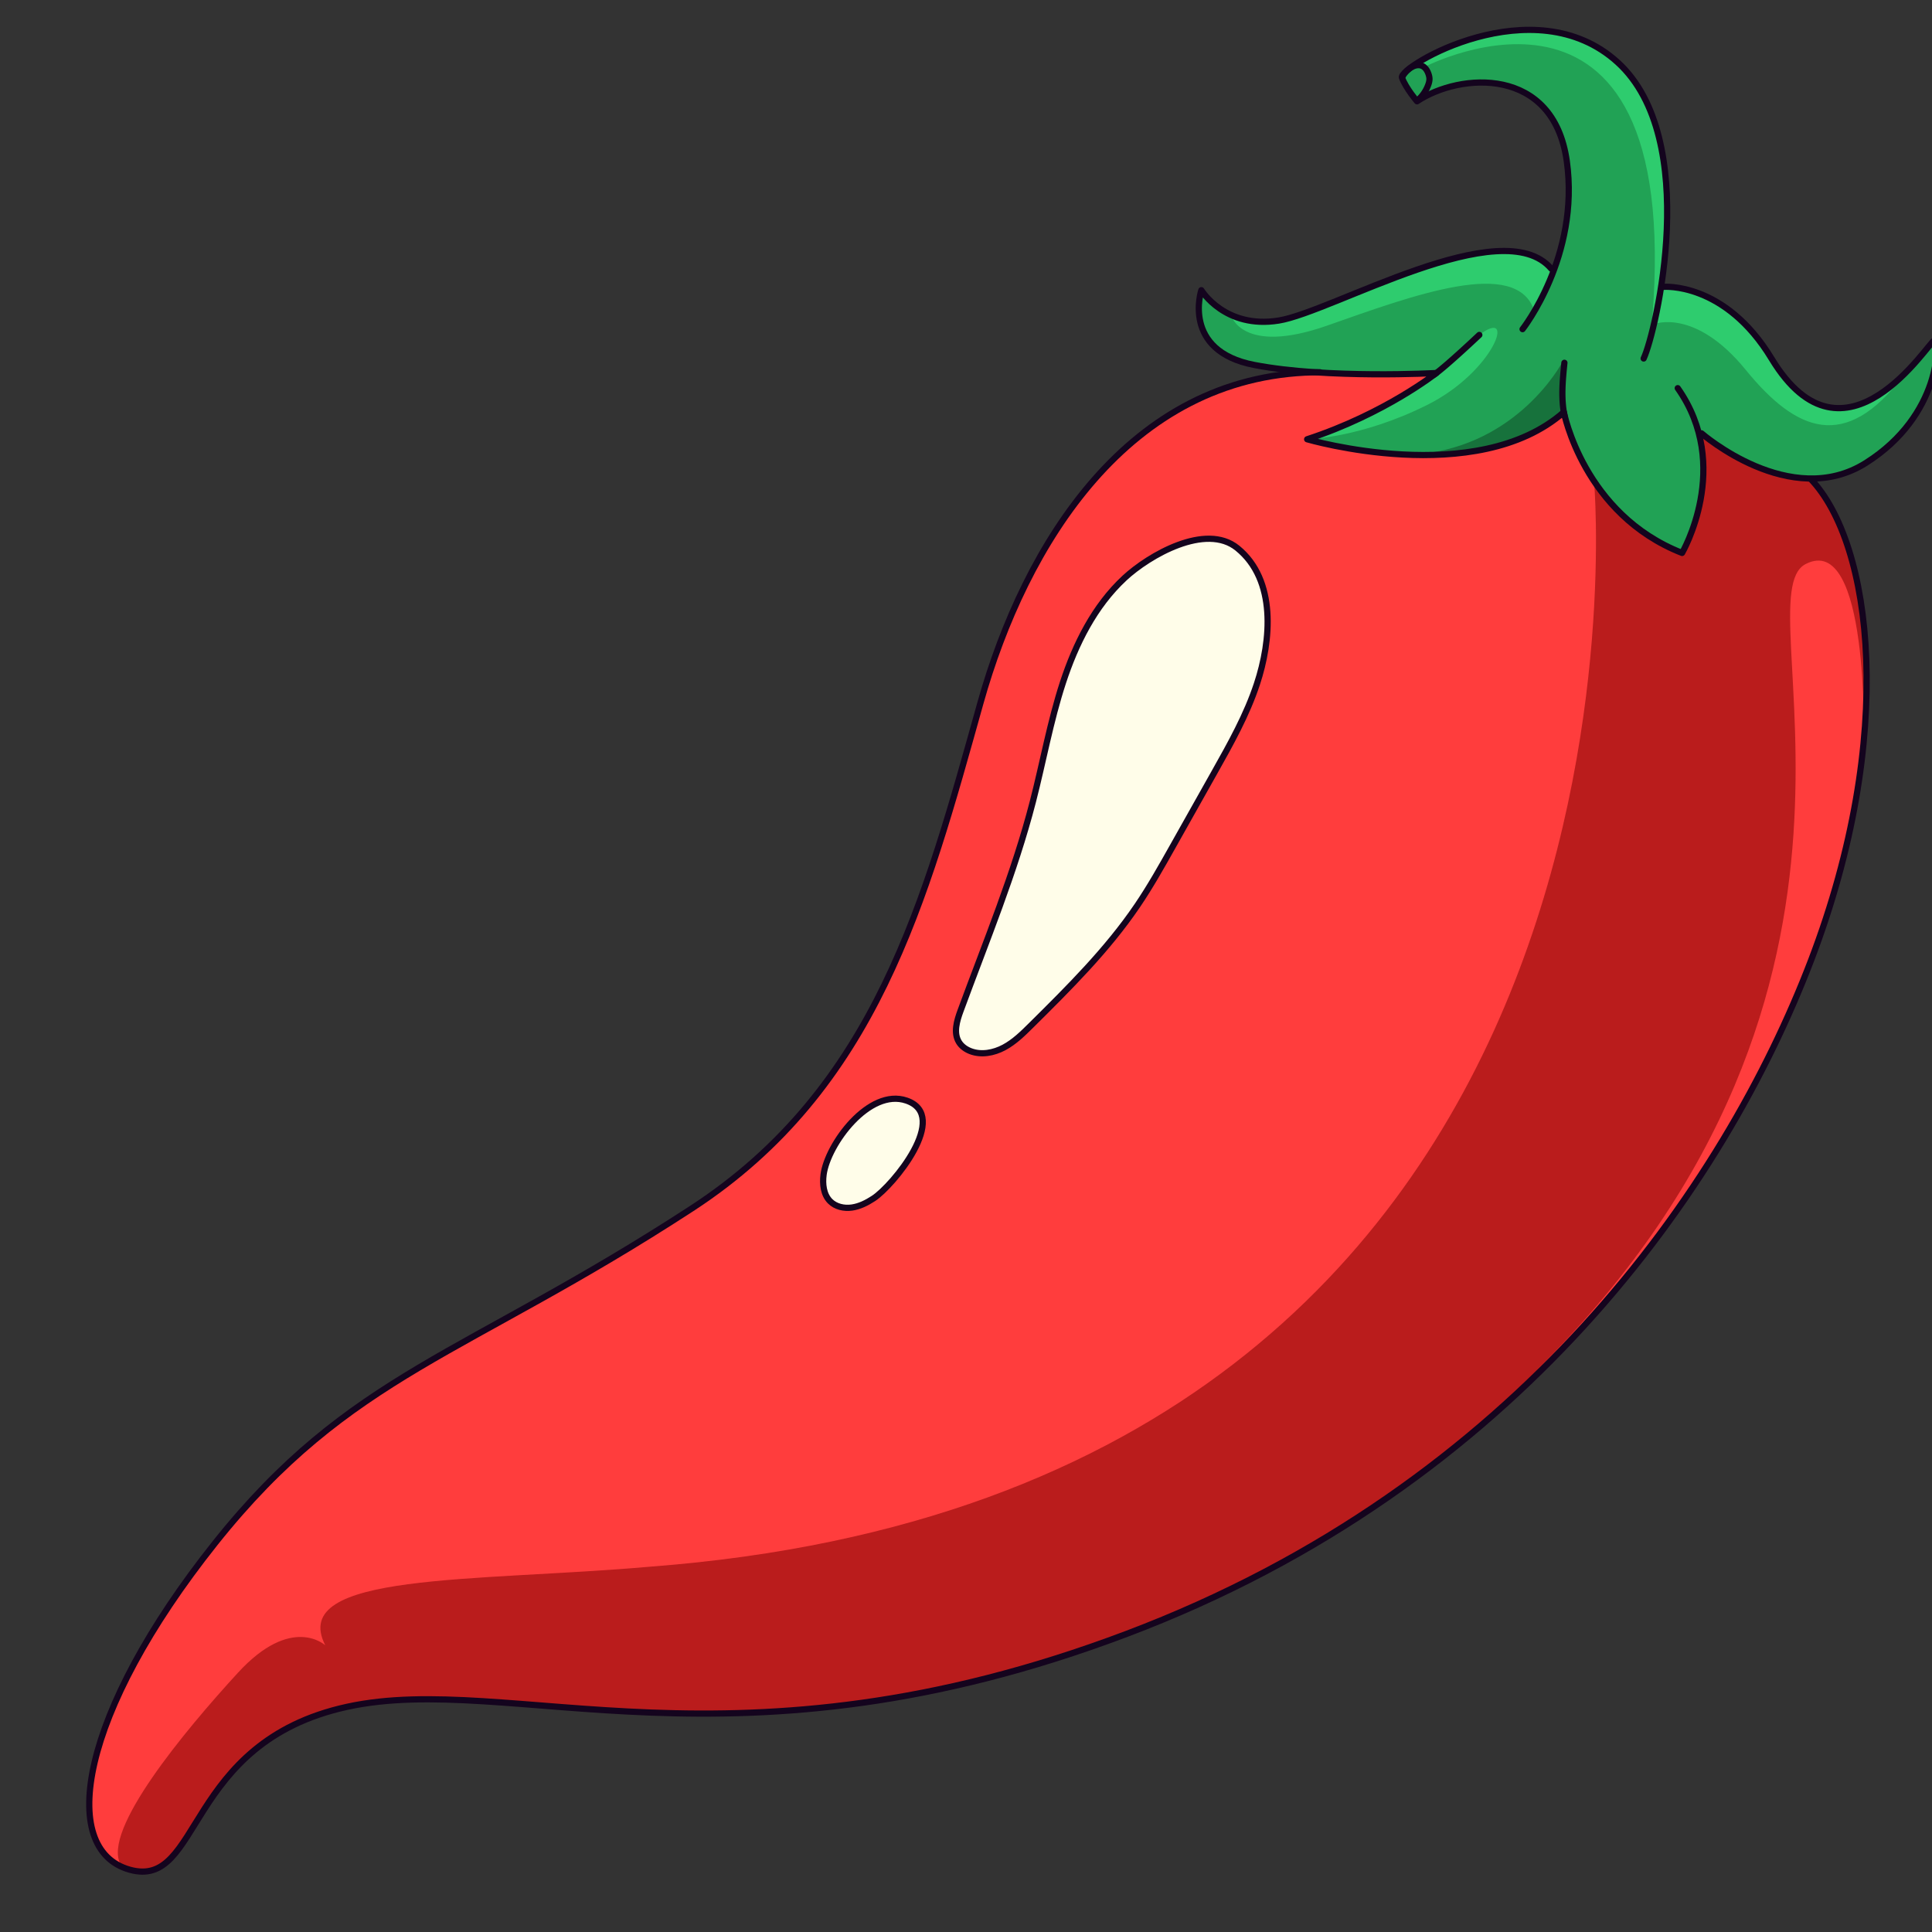 <svg xmlns="http://www.w3.org/2000/svg" fill="none" viewBox="0 0 280 280"><rect x="0" y="0" width="280" height="280" fill="#333333" stroke="none"/><g clip-path="url(#a)"><path fill="#FF3D3D" d="M262.428 69.429c8.925 9.352 12.515 37.124.031 69.782-12.488 32.654-42.272 76.092-99.172 97.58s-89.292 5.407-112.97 10.57c-23.68 5.163-21.034 26.55-31.522 23.609-10.488-2.94-7.203-22.727 12.362-47.317 19.566-24.59 36.235-27.112 69.107-48.52 26.704-17.394 33.813-44.634 41.823-73.244 6.488-23.171 21.557-47.353 48.279-47.932.307-.004.614-.01.917-.013 0 0 16.815-6.394 26.522-4.64 9.711 1.755 44.619 20.129 44.619 20.129l.004-.004Z"/><path fill="#BA1C1C" d="M231.022 69.74s12.939 145.937-136.784 157.313c-25.43 2.242-52.547.754-47.098 11.395 0 0-4.855-4.529-12.653 3.975-7.8 8.501-19.717 22.865-17.021 27.746 0 0 3.801 3.319 7.676-1.283 3.874-4.602 5.318-9.024 8.97-12.529 0 0 5.877-8.096 19.073-9.514 13.196-1.418 22.353.107 22.353.107s32.386 3.38 48.88-.092 45.372-7.196 78.741-31.285c33.37-24.09 49.285-55.087 49.285-55.087s12.803-19.129 17.199-49.121c4.396-29.992-7.024-41.724-7.024-41.724s-11.75-7.596-16.028-6.836c-4.277.759-12.104-1.205-15.576 6.94l.007-.005Z"/><path fill="#21A255" d="M224.819 38.938c-7.102-8.354-31.69 6.25-39.494 7.514-7.803 1.264-11.218-4.398-11.218-4.398s-2.922 8.8 7.683 10.838c10.601 2.04 26.379 1.165 26.379 1.165s-7.47 5.915-18.728 9.602c0 0 24.535 7.194 37.202-3.935 0 0 2.84 14.81 17.135 20.41 0 0 7.346-12.575-.63-23.883l3.456 6.554s12.857 11.228 23.83 4.284c10.973-6.944 10.697-17.827 9.929-17.76-.767.068-12.987 20.189-23.607 2.648-6.77-11.184-15.677-10.404-15.677-10.404l-2.854 10.384c1.789-3.823 8.41-31.816-3.758-42.912s-31.843.665-31.271 2.21c.568 1.54 2.183 3.426 2.183 3.426 6.248-4.165 19.773-5.109 21.705 8.67 1.932 13.78-6.411 24.353-6.411 24.353s3.65-5.566 3.988-6.684c.336-1.113.17-2.08.17-2.08l-.012-.002Z"/><path fill="#2ECC6E" d="M178.394 45.639s1.488 5.923 13.944 1.55c12.456-4.372 27.531-10.018 30.042-2.09l1.944-3.364.663-2.651s-2.096-3.69-10.53-2.445-17.11 5.48-17.11 5.48-9.338 4.147-13.255 4.323c-3.918.173-5.698-.803-5.698-.803ZM239.705 46.977s5.922-2.428 13.301 6.628c7.379 9.055 14.431 11.837 22.744.975 0 0-6.302 7.382-13.31 3.412-7.007-3.971-3.844-6.978-11.217-12.375-5.47-4.02-10.482-4.014-10.482-4.014l-1.035 5.378-.001-.004ZM214.39 48.54s-11.43 11.956-24.954 15.12c0 0 7.805-.154 17.466-5.004 9.661-4.853 12.941-14.26 7.488-10.116Z"/><path fill="#2ECC6E" d="M206.49 9.683s38.672-20.114 32.72 39.262c0 0 3.788-15.894 1.877-25.764-1.911-9.87-8.699-27.255-35.333-14.266l.74.767h-.004Z"/><path fill="#FF3D3D" d="M270.104 107.463s.804-30.492-8.43-25.71c-9.418 4.88 17.71 60.657-38.907 116.771 0 0 17.758-15.7 30.036-38.672 12.274-22.971 17.252-41.962 17.301-52.389Z"/><path fill="#17723C" d="M226.351 52.609s-6.336 11.943-20.799 13.21c0 0 12.775.957 21.085-6.094 0 0 .016-4.726-.286-7.116Z"/><path stroke="#14041E" stroke-linecap="round" stroke-linejoin="round" stroke-width=".9" d="M262.428 69.43c8.926 9.352 12.516 37.124.032 69.782-12.488 32.654-42.273 76.091-99.172 97.58-56.9 21.488-89.292 5.406-112.971 10.569-23.68 5.163-21.033 26.551-31.521 23.61-10.488-2.941-7.204-22.727 12.362-47.317 19.566-24.591 36.235-27.112 69.107-48.52 26.704-17.394 33.813-44.634 41.823-73.244 6.488-23.172 21.557-47.353 48.279-47.932l.916-.014"/><path stroke="#14041E" stroke-linecap="round" stroke-linejoin="round" stroke-width=".9" d="M224.821 38.941c-7.103-8.354-31.691 6.25-39.494 7.514-7.804 1.264-11.219-4.398-11.219-4.398s-2.922 8.8 7.683 10.838c10.601 2.04 26.379 1.165 26.379 1.165s-7.47 5.915-18.728 9.602c0 0 24.535 7.194 37.203-3.935 0 0 2.84 14.81 17.135 20.41 0 0 7.345-12.575-.63-23.883"/><path stroke="#14041E" stroke-linecap="round" stroke-linejoin="round" stroke-width=".9" d="M246.6 62.802s12.857 11.229 23.829 4.285c10.973-6.944 10.697-17.827 9.93-17.76-.768.067-12.988 20.189-23.607 2.648-6.77-11.184-15.678-10.404-15.678-10.404"/><path stroke="#14041E" stroke-linecap="round" stroke-linejoin="round" stroke-width=".9" d="M220.661 47.703s8.338-10.576 6.41-24.353c-1.931-13.78-15.457-12.836-21.704-8.67 0 0-1.612-1.886-2.184-3.427-.568-1.542 19.104-13.302 31.271-2.21 12.168 11.097 5.547 39.09 3.758 42.913"/><path stroke="#14041E" stroke-linecap="round" stroke-linejoin="round" stroke-width=".9" d="M203.29 11.046c.242-.44.706-.928 1.122-1.204.483-.32 1.098-.526 1.638-.314.494.194.804.692.978 1.195.084.247.148.508.141.772a2.403 2.403 0 0 1-.142.7 5.379 5.379 0 0 1-1.623 2.38M214.392 48.54s-4.711 4.46-6.498 5.727M226.75 60.302c-.539-2.528-.284-5.151-.025-7.723"/><path fill="#FFFDE9" stroke="#14041E" stroke-linecap="round" stroke-linejoin="round" stroke-width=".9" d="M162.959 83.792c-4.338 4.032-7.073 9.518-8.915 15.144-1.838 5.63-2.868 11.484-4.346 17.219-2.67 10.365-6.793 20.283-10.486 30.326-.544 1.479-1.059 3.212-.231 4.553.371.604.979 1.035 1.638 1.295 1.579.621 3.402.272 4.897-.528 1.495-.801 2.721-2.011 3.923-3.204 5.505-5.455 11.047-10.953 15.395-17.365 1.868-2.754 3.501-5.661 5.13-8.56 2.017-3.588 4.034-7.176 6.054-10.764 2.324-4.133 4.661-8.296 6.146-12.8 2.059-6.237 2.883-15.03-2.833-19.672-4.593-3.731-12.831 1.06-16.372 4.352v.004ZM119.36 170.241c-.177 1.359-.018 2.88.948 3.854.803.807 2.033 1.073 3.162.911 1.129-.162 2.163-.696 3.118-1.317 2.801-1.814 11.198-11.98 4.793-14.183-5.41-1.861-11.441 6.33-12.021 10.732v.003Z"/></g><defs><clipPath id="a"><path fill="#fff" d="M0 0h280v280H0z"/></clipPath></defs></svg>